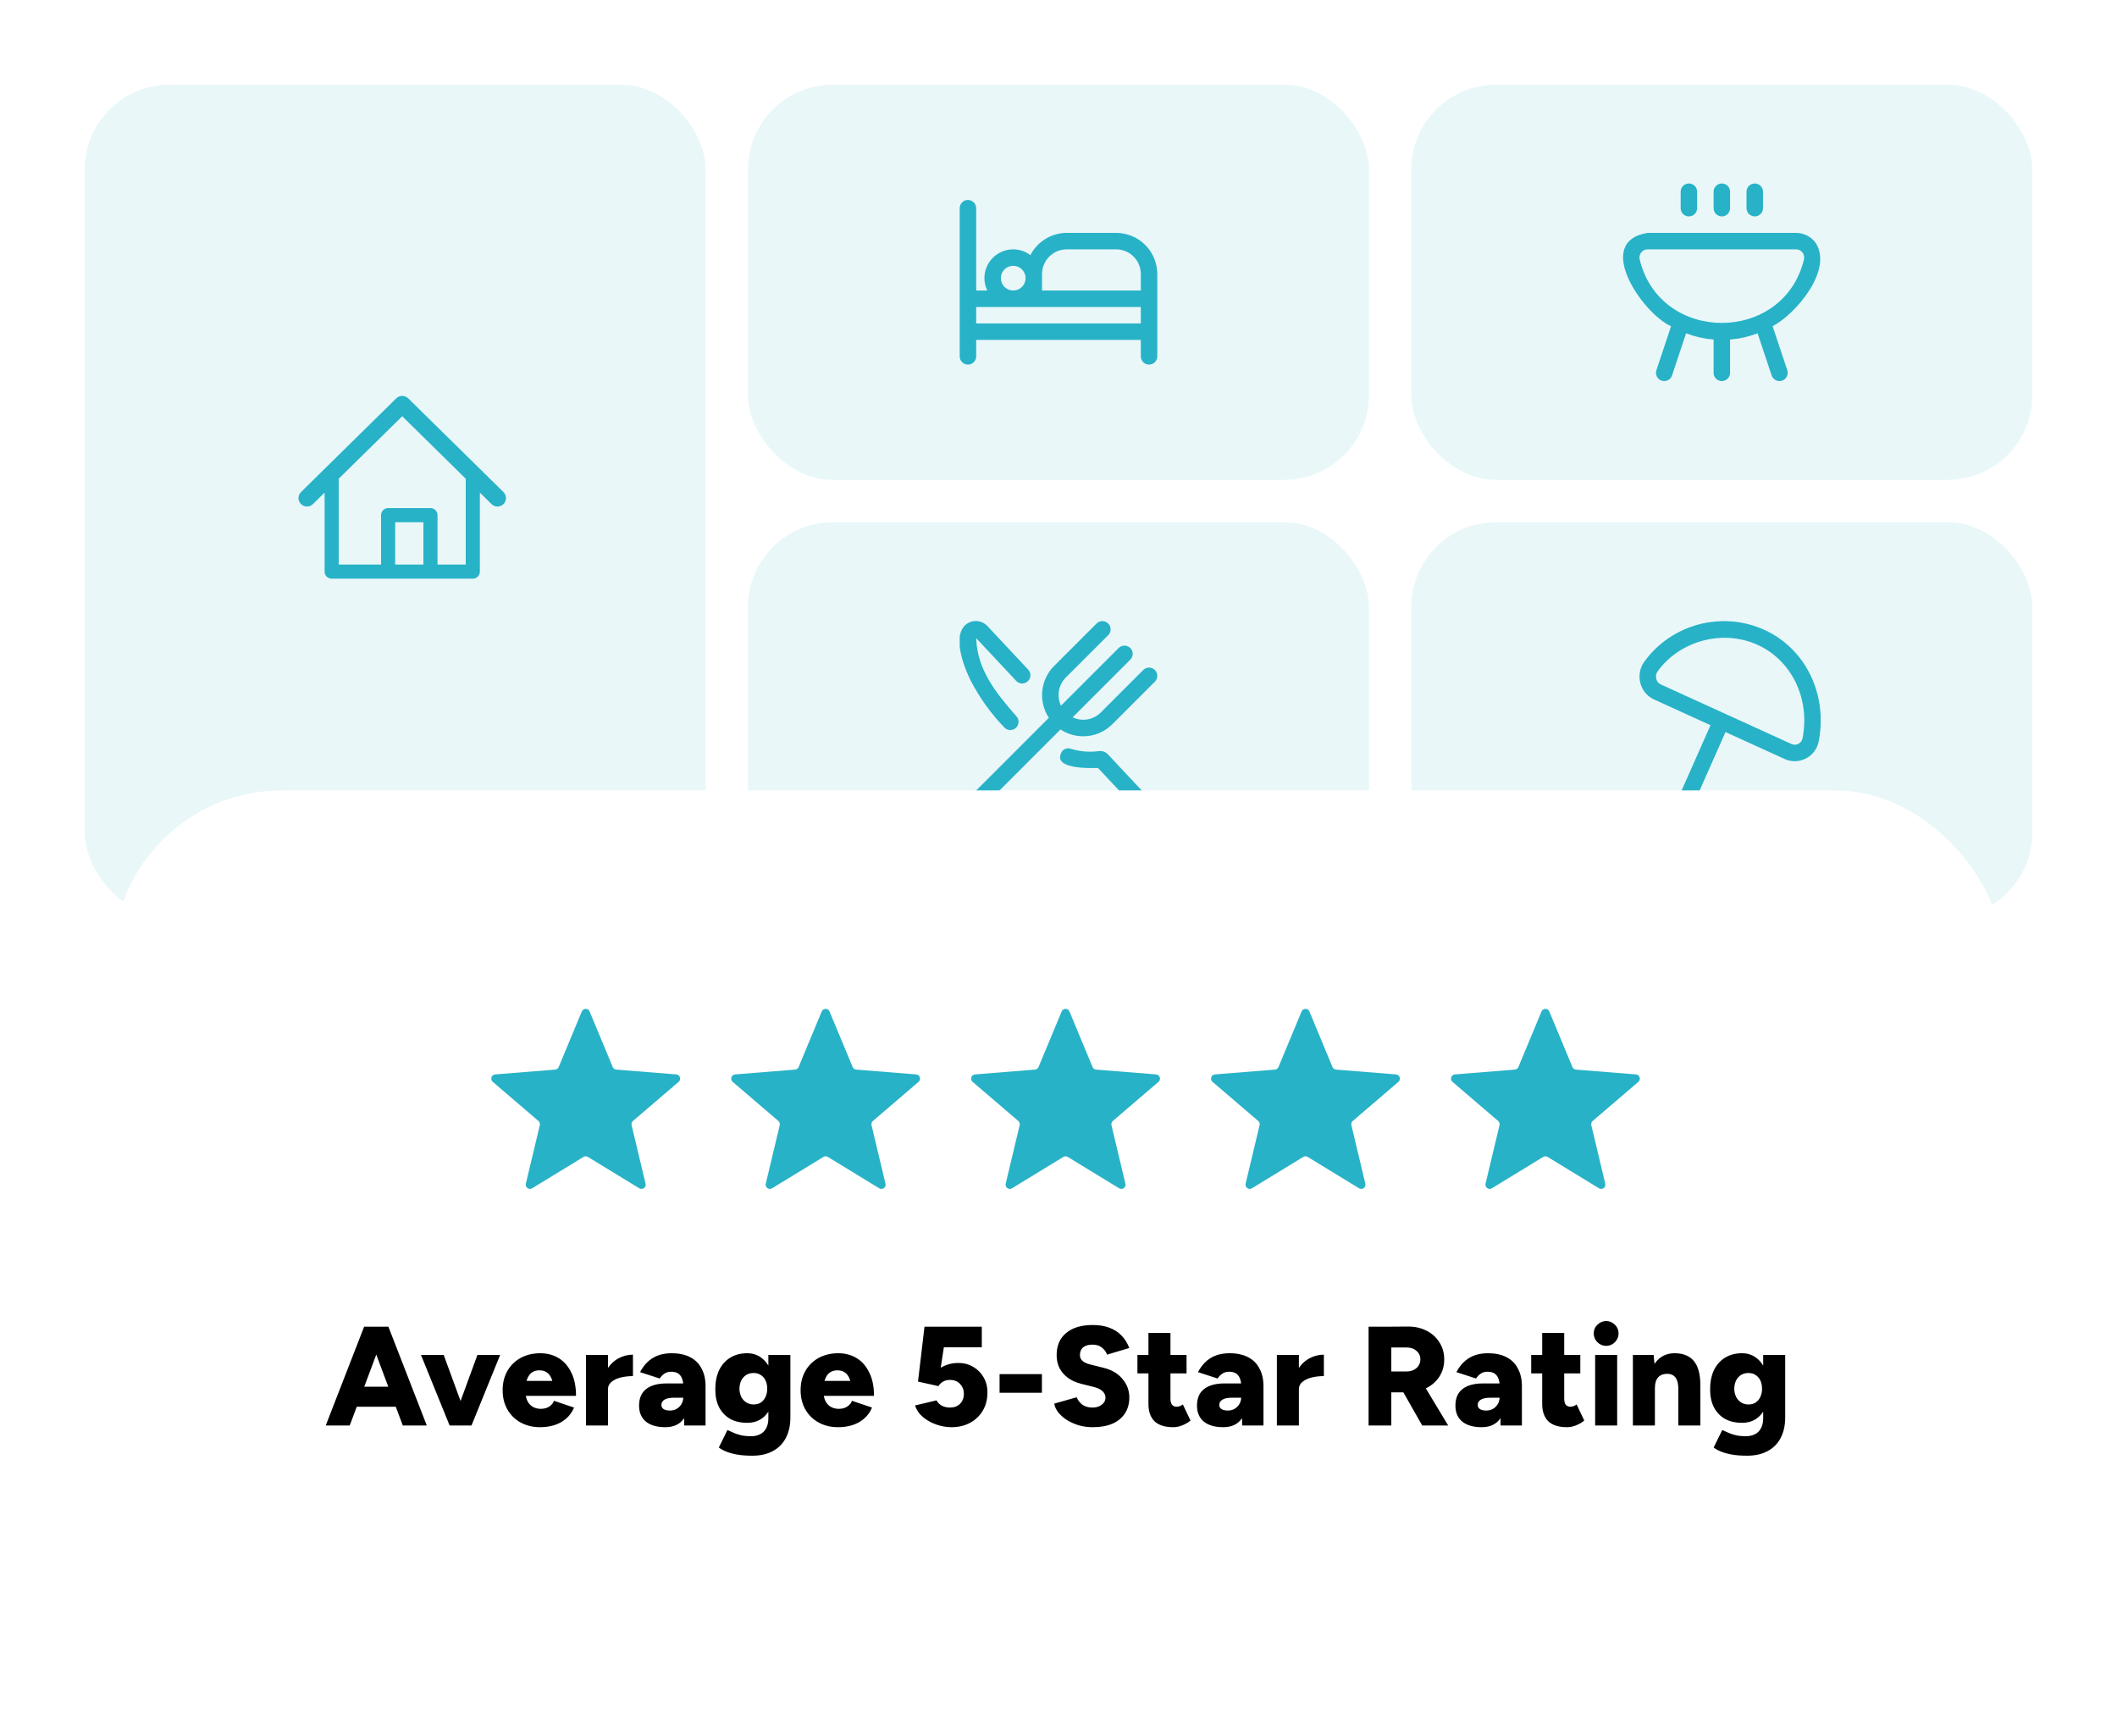<svg width="150" height="123" viewBox="0 0 150 123" fill="none" xmlns="http://www.w3.org/2000/svg">
<rect width="150" height="71" rx="12" fill="white"/>
<rect x="53" y="37" width="44" height="28" rx="6" fill="#27B2C7" fill-opacity="0.1"/>
<g clip-path="url(#clip0_156_155)">
<path d="M68.778 48.222C68.282 47.221 67.3 44.74 68.7 44.087C68.908 44.001 69.137 43.978 69.359 44.022C69.58 44.066 69.783 44.175 69.942 44.334L72.835 47.426C72.89 47.48 72.933 47.544 72.963 47.614C72.993 47.685 73.009 47.76 73.01 47.837C73.01 47.914 72.996 47.99 72.967 48.061C72.939 48.132 72.896 48.196 72.843 48.251C72.789 48.306 72.725 48.349 72.654 48.379C72.584 48.409 72.508 48.425 72.431 48.426C72.355 48.426 72.279 48.412 72.208 48.383C72.137 48.354 72.072 48.312 72.017 48.258L69.167 45.213C69.236 47.417 70.533 49.063 71.991 50.719C72.102 50.827 72.167 50.974 72.17 51.13C72.173 51.285 72.114 51.435 72.007 51.547C71.899 51.658 71.752 51.723 71.597 51.726C71.442 51.729 71.292 51.67 71.18 51.563C70.222 50.571 69.413 49.446 68.778 48.222V48.222ZM78.503 53.45C78.423 53.363 78.324 53.296 78.213 53.256C78.103 53.215 77.984 53.202 77.867 53.217C77.19 53.307 76.502 53.25 75.85 53.047C75.75 53.018 75.644 53.016 75.543 53.042C75.442 53.068 75.351 53.121 75.278 53.196C74.406 54.512 77.188 54.428 77.793 54.409L80.991 57.815C81.044 57.871 81.107 57.916 81.177 57.947C81.247 57.979 81.322 57.996 81.399 57.999C81.475 58.001 81.552 57.988 81.623 57.961C81.695 57.934 81.761 57.893 81.817 57.84C81.872 57.788 81.917 57.725 81.949 57.655C81.98 57.585 81.998 57.51 82 57.433C82.002 57.356 81.99 57.28 81.963 57.209C81.935 57.137 81.894 57.071 81.842 57.015L78.503 53.45ZM76.75 52.167C77.133 52.167 77.512 52.092 77.866 51.946C78.22 51.8 78.542 51.585 78.813 51.314L81.829 48.297C81.883 48.243 81.926 48.178 81.956 48.108C81.985 48.037 82 47.961 82 47.884C82 47.808 81.985 47.732 81.956 47.661C81.927 47.59 81.884 47.526 81.83 47.471C81.775 47.417 81.711 47.374 81.64 47.345C81.57 47.315 81.494 47.3 81.417 47.3C81.34 47.3 81.264 47.315 81.194 47.344C81.123 47.374 81.058 47.417 81.004 47.471L77.988 50.488C77.732 50.742 77.403 50.91 77.048 50.971C76.692 51.031 76.326 50.979 76.001 50.824L80.079 46.746C80.135 46.692 80.179 46.628 80.21 46.556C80.24 46.485 80.257 46.409 80.257 46.331C80.258 46.254 80.243 46.177 80.214 46.105C80.184 46.034 80.141 45.968 80.086 45.914C80.031 45.859 79.966 45.816 79.895 45.786C79.823 45.757 79.746 45.742 79.669 45.743C79.591 45.743 79.515 45.76 79.444 45.79C79.372 45.821 79.308 45.865 79.254 45.921L75.175 49.999C75.019 49.674 74.968 49.308 75.028 48.952C75.088 48.597 75.257 48.268 75.511 48.012L78.529 44.996C78.635 44.886 78.694 44.738 78.693 44.585C78.692 44.432 78.63 44.286 78.522 44.178C78.414 44.07 78.268 44.008 78.115 44.007C77.962 44.006 77.814 44.065 77.704 44.171L74.687 47.187C74.213 47.663 73.917 48.288 73.85 48.957C73.782 49.626 73.947 50.297 74.317 50.858L68.171 57.004C68.065 57.114 68.006 57.262 68.007 57.415C68.008 57.568 68.07 57.714 68.178 57.822C68.286 57.93 68.433 57.992 68.585 57.993C68.738 57.994 68.886 57.935 68.996 57.829L75.142 51.683C75.619 51.998 76.178 52.167 76.75 52.167V52.167Z" fill="#27B2C7"/>
</g>
<rect x="6" y="6" width="44" height="59" rx="6" fill="#27B2C7" fill-opacity="0.1"/>
<path fill-rule="evenodd" clip-rule="evenodd" d="M28.079 28.222C28.313 27.993 28.687 27.993 28.921 28.222L35.671 34.862C35.907 35.095 35.91 35.474 35.678 35.711C35.445 35.947 35.066 35.95 34.829 35.718L34 34.902V40.5C34 40.776 33.776 41 33.5 41H23.5C23.224 41 23 40.776 23 40.5V34.902L22.171 35.718C21.935 35.95 21.555 35.947 21.322 35.711C21.09 35.474 21.093 35.095 21.329 34.862L28.079 28.222ZM28.5 29.492L33 33.918V40H31V36.5C31 36.224 30.776 36 30.5 36H27.5C27.224 36 27 36.224 27 36.5V40H24V33.918L28.5 29.492ZM28 40H30V37H28V40Z" fill="#27B2C7"/>
<rect x="100" y="37" width="44" height="28" rx="6" fill="#27B2C7" fill-opacity="0.1"/>
<g clip-path="url(#clip1_156_155)">
<path d="M128.417 56.833C128.175 56.833 127.88 56.713 127.568 56.585C127.184 56.428 126.749 56.25 126.278 56.25C125.806 56.25 125.371 56.428 124.987 56.585C124.675 56.713 124.38 56.833 124.139 56.833C123.897 56.833 123.602 56.713 123.29 56.585C122.906 56.428 122.471 56.25 121.999 56.25C121.528 56.25 121.093 56.428 120.709 56.585C120.483 56.678 120.266 56.766 120.072 56.808L122.26 51.867L126.452 53.778C126.68 53.882 126.923 53.934 127.165 53.934C127.436 53.934 127.706 53.869 127.956 53.741C128.431 53.497 128.763 53.053 128.866 52.526C129.512 49.204 127.933 45.957 125.023 44.631C122.029 43.265 118.449 44.208 116.512 46.873C116.192 47.315 116.087 47.871 116.227 48.401C116.363 48.917 116.715 49.339 117.194 49.557L121.199 51.383L118.912 56.545C118.554 56.399 118.153 56.25 117.722 56.25C117.25 56.25 116.815 56.428 116.431 56.585C116.119 56.713 115.825 56.833 115.583 56.833C115.261 56.833 114.999 57.095 114.999 57.417C114.999 57.739 115.261 58 115.583 58C116.054 58 116.489 57.822 116.873 57.665C117.185 57.537 117.48 57.417 117.722 57.417C117.964 57.417 118.258 57.537 118.571 57.665C118.954 57.822 119.39 58 119.861 58C120.332 58 120.767 57.822 121.151 57.665C121.463 57.537 121.758 57.417 122 57.417C122.242 57.417 122.537 57.537 122.849 57.665C123.233 57.822 123.668 58 124.139 58C124.61 58 125.046 57.822 125.429 57.665C125.741 57.537 126.037 57.417 126.278 57.417C126.52 57.417 126.815 57.537 127.127 57.665C127.511 57.822 127.946 58 128.417 58C128.739 58 129.001 57.739 129.001 57.417C129.001 57.095 128.739 56.833 128.417 56.833H128.417ZM117.355 48.103C117.305 47.914 117.342 47.716 117.456 47.559C119.042 45.377 122.087 44.573 124.54 45.692C126.956 46.794 128.264 49.512 127.721 52.303C127.675 52.541 127.514 52.656 127.423 52.703C127.269 52.782 127.092 52.787 126.937 52.716L117.678 48.496C117.46 48.397 117.382 48.208 117.355 48.104V48.103Z" fill="#27B2C7"/>
</g>
<rect x="100" y="6" width="44" height="28" rx="6" fill="#27B2C7" fill-opacity="0.1"/>
<g clip-path="url(#clip2_156_155)">
<path d="M128.615 17.159C128.452 16.953 128.244 16.787 128.008 16.673C127.772 16.559 127.513 16.5 127.25 16.5H116.75C112.869 17.107 116.379 22.211 118.403 23.116L117.364 26.232C117.34 26.305 117.331 26.382 117.336 26.458C117.342 26.535 117.362 26.61 117.396 26.678C117.431 26.747 117.478 26.808 117.536 26.858C117.594 26.908 117.662 26.947 117.734 26.971C117.807 26.995 117.884 27.005 117.96 26.999C118.037 26.994 118.112 26.973 118.18 26.939C118.249 26.904 118.31 26.857 118.36 26.799C118.41 26.741 118.449 26.674 118.473 26.601L119.465 23.617C120.092 23.854 120.749 24.003 121.417 24.058V26.417C121.417 26.571 121.478 26.72 121.588 26.829C121.697 26.939 121.846 27 122 27C122.155 27 122.303 26.939 122.413 26.829C122.522 26.72 122.584 26.571 122.584 26.417V24.058C123.251 24.003 123.908 23.854 124.535 23.616L125.53 26.601C125.554 26.674 125.592 26.741 125.643 26.799C125.693 26.857 125.754 26.904 125.823 26.939C125.891 26.973 125.966 26.994 126.042 26.999C126.119 27.005 126.196 26.995 126.268 26.971C126.341 26.947 126.409 26.908 126.467 26.858C126.524 26.808 126.572 26.747 126.606 26.678C126.641 26.61 126.661 26.535 126.667 26.458C126.672 26.382 126.663 26.305 126.638 26.232L125.599 23.114C127.255 22.246 129.946 19.067 128.615 17.159ZM127.817 18.392C126.368 24.375 117.629 24.375 116.182 18.392C116.159 18.306 116.157 18.216 116.175 18.128C116.193 18.041 116.231 17.959 116.286 17.889C116.341 17.819 116.412 17.762 116.492 17.723C116.573 17.685 116.661 17.666 116.75 17.667H127.25C127.339 17.666 127.427 17.685 127.508 17.724C127.588 17.763 127.658 17.819 127.713 17.89C127.768 17.96 127.806 18.041 127.824 18.129C127.842 18.216 127.84 18.306 127.817 18.392V18.392ZM121.417 14.75V13.583C121.417 13.429 121.478 13.28 121.588 13.171C121.697 13.062 121.846 13 122 13C122.155 13 122.303 13.062 122.413 13.171C122.522 13.28 122.584 13.429 122.584 13.583V14.75C122.584 14.905 122.522 15.053 122.413 15.162C122.303 15.272 122.155 15.333 122 15.333C121.846 15.333 121.697 15.272 121.588 15.162C121.478 15.053 121.417 14.905 121.417 14.75ZM123.75 14.75V13.583C123.75 13.429 123.812 13.28 123.921 13.171C124.03 13.062 124.179 13 124.334 13C124.488 13 124.637 13.062 124.746 13.171C124.855 13.28 124.917 13.429 124.917 13.583V14.75C124.917 14.905 124.855 15.053 124.746 15.162C124.637 15.272 124.488 15.333 124.334 15.333C124.179 15.333 124.03 15.272 123.921 15.162C123.812 15.053 123.75 14.905 123.75 14.75ZM119.084 14.75V13.583C119.084 13.429 119.145 13.28 119.254 13.171C119.364 13.062 119.512 13 119.667 13C119.822 13 119.97 13.062 120.079 13.171C120.189 13.28 120.25 13.429 120.25 13.583V14.75C120.25 14.905 120.189 15.053 120.079 15.162C119.97 15.272 119.822 15.333 119.667 15.333C119.512 15.333 119.364 15.272 119.254 15.162C119.145 15.053 119.084 14.905 119.084 14.75Z" fill="#27B2C7"/>
</g>
<rect x="53" y="6" width="44" height="28" rx="6" fill="#27B2C7" fill-opacity="0.1"/>
<g clip-path="url(#clip3_156_155)">
<path d="M79.083 16.5H75.583C75.051 16.502 74.529 16.65 74.075 16.928C73.62 17.207 73.251 17.604 73.007 18.078C72.658 17.812 72.231 17.668 71.792 17.667C71.25 17.667 70.731 17.882 70.348 18.265C69.965 18.648 69.75 19.167 69.75 19.708C69.752 20.012 69.822 20.311 69.955 20.583H69.167V14.75C69.167 14.595 69.105 14.447 68.996 14.338C68.886 14.228 68.738 14.167 68.583 14.167C68.429 14.167 68.28 14.228 68.171 14.338C68.061 14.447 68 14.595 68 14.75V25.25C68 25.405 68.061 25.553 68.171 25.663C68.28 25.772 68.429 25.833 68.583 25.833C68.738 25.833 68.886 25.772 68.996 25.663C69.105 25.553 69.167 25.405 69.167 25.25V24.083H80.833V25.25C80.833 25.405 80.895 25.553 81.004 25.663C81.114 25.772 81.262 25.833 81.417 25.833C81.571 25.833 81.72 25.772 81.829 25.663C81.939 25.553 82 25.405 82 25.25V19.417C81.999 18.643 81.692 17.902 81.145 17.355C80.598 16.808 79.857 16.501 79.083 16.5V16.5ZM73.833 19.417C73.833 18.953 74.018 18.507 74.346 18.179C74.674 17.851 75.119 17.667 75.583 17.667H79.083C79.547 17.667 79.993 17.851 80.321 18.179C80.649 18.507 80.833 18.953 80.833 19.417V20.583H73.833V19.417ZM70.917 19.708C70.917 19.535 70.968 19.366 71.064 19.222C71.16 19.078 71.297 18.966 71.457 18.9C71.617 18.834 71.793 18.816 71.962 18.85C72.132 18.884 72.288 18.967 72.41 19.09C72.533 19.212 72.616 19.368 72.65 19.538C72.684 19.707 72.666 19.883 72.6 20.043C72.534 20.203 72.422 20.34 72.278 20.436C72.134 20.532 71.965 20.583 71.792 20.583C71.56 20.583 71.337 20.491 71.173 20.327C71.009 20.163 70.917 19.94 70.917 19.708ZM69.167 22.917V21.75H80.833V22.917H69.167Z" fill="#27B2C7"/>
</g>
<g filter="url(#filter0_d_156_155)">
<rect x="8" y="61" width="134" height="62" rx="12" fill="white"/>
<path d="M41.223 76.666C41.325 76.42 41.675 76.42 41.777 76.666L43.413 80.6C43.457 80.704 43.554 80.775 43.666 80.784L47.914 81.125C48.18 81.146 48.288 81.478 48.085 81.652L44.849 84.424C44.764 84.497 44.726 84.612 44.752 84.721L45.741 88.866C45.803 89.126 45.521 89.331 45.293 89.192L41.656 86.971C41.56 86.912 41.44 86.912 41.344 86.971L37.707 89.192C37.48 89.331 37.197 89.126 37.259 88.866L38.248 84.721C38.274 84.612 38.236 84.497 38.151 84.424L34.915 81.652C34.712 81.478 34.82 81.146 35.086 81.125L39.334 80.784C39.446 80.775 39.543 80.704 39.587 80.6L41.223 76.666Z" fill="#27B2C7"/>
<path d="M58.223 76.666C58.325 76.42 58.675 76.42 58.777 76.666L60.413 80.6C60.457 80.704 60.554 80.775 60.666 80.784L64.914 81.125C65.18 81.146 65.288 81.478 65.085 81.652L61.849 84.424C61.764 84.497 61.726 84.612 61.752 84.721L62.741 88.866C62.803 89.126 62.521 89.331 62.293 89.192L58.656 86.971C58.56 86.912 58.44 86.912 58.344 86.971L54.707 89.192C54.48 89.331 54.197 89.126 54.259 88.866L55.248 84.721C55.274 84.612 55.236 84.497 55.151 84.424L51.915 81.652C51.712 81.478 51.82 81.146 52.086 81.125L56.334 80.784C56.446 80.775 56.543 80.704 56.587 80.6L58.223 76.666Z" fill="#27B2C7"/>
<path d="M75.223 76.666C75.326 76.42 75.674 76.42 75.777 76.666L77.413 80.6C77.457 80.704 77.554 80.775 77.666 80.784L81.914 81.125C82.18 81.146 82.288 81.478 82.085 81.652L78.849 84.424C78.764 84.497 78.726 84.612 78.752 84.721L79.741 88.866C79.803 89.126 79.521 89.331 79.293 89.192L75.656 86.971C75.56 86.912 75.44 86.912 75.344 86.971L71.707 89.192C71.48 89.331 71.197 89.126 71.259 88.866L72.248 84.721C72.274 84.612 72.237 84.497 72.151 84.424L68.915 81.652C68.712 81.478 68.82 81.146 69.086 81.125L73.334 80.784C73.446 80.775 73.543 80.704 73.587 80.6L75.223 76.666Z" fill="#27B2C7"/>
<path d="M92.223 76.666C92.326 76.42 92.674 76.42 92.777 76.666L94.413 80.6C94.457 80.704 94.554 80.775 94.666 80.784L98.914 81.125C99.18 81.146 99.288 81.478 99.085 81.652L95.849 84.424C95.764 84.497 95.726 84.612 95.752 84.721L96.741 88.866C96.803 89.126 96.521 89.331 96.293 89.192L92.656 86.971C92.56 86.912 92.44 86.912 92.344 86.971L88.707 89.192C88.48 89.331 88.197 89.126 88.259 88.866L89.248 84.721C89.274 84.612 89.237 84.497 89.151 84.424L85.915 81.652C85.712 81.478 85.82 81.146 86.086 81.125L90.334 80.784C90.446 80.775 90.543 80.704 90.587 80.6L92.223 76.666Z" fill="#27B2C7"/>
<path d="M109.223 76.666C109.326 76.42 109.675 76.42 109.777 76.666L111.413 80.6C111.457 80.704 111.554 80.775 111.666 80.784L115.914 81.125C116.18 81.146 116.288 81.478 116.085 81.652L112.849 84.424C112.764 84.497 112.726 84.612 112.752 84.721L113.741 88.866C113.803 89.126 113.521 89.331 113.293 89.192L109.656 86.971C109.56 86.912 109.44 86.912 109.344 86.971L105.707 89.192C105.479 89.331 105.197 89.126 105.259 88.866L106.248 84.721C106.274 84.612 106.236 84.497 106.151 84.424L102.915 81.652C102.712 81.478 102.82 81.146 103.086 81.125L107.334 80.784C107.446 80.775 107.543 80.704 107.587 80.6L109.223 76.666Z" fill="#27B2C7"/>
<path d="M28.54 106L25.92 99H27.52L30.24 106H28.54ZM23.08 106L25.8 99H27.4L24.78 106H23.08ZM24.36 104.67V103.25H28.97V104.67H24.36ZM31.998 106L33.828 101H35.438L33.408 106H31.998ZM31.858 106L29.828 101H31.438L33.268 106H31.858ZM38.274 106.12C37.754 106.12 37.294 106.01 36.894 105.79C36.494 105.57 36.181 105.263 35.954 104.87C35.728 104.477 35.614 104.02 35.614 103.5C35.614 102.98 35.728 102.523 35.954 102.13C36.181 101.737 36.494 101.43 36.894 101.21C37.301 100.99 37.764 100.88 38.284 100.88C38.764 100.88 39.194 100.993 39.574 101.22C39.954 101.447 40.254 101.787 40.474 102.24C40.701 102.687 40.814 103.24 40.814 103.9H39.254C39.261 103.507 39.228 103.177 39.154 102.91C39.088 102.637 38.978 102.433 38.824 102.3C38.671 102.16 38.471 102.09 38.224 102.09C38.004 102.09 37.818 102.147 37.664 102.26C37.518 102.373 37.408 102.54 37.334 102.76C37.268 102.973 37.234 103.243 37.234 103.57C37.234 103.863 37.284 104.103 37.384 104.29C37.484 104.47 37.614 104.603 37.774 104.69C37.941 104.777 38.121 104.82 38.314 104.82C38.554 104.82 38.754 104.767 38.914 104.66C39.081 104.553 39.194 104.417 39.254 104.25L40.674 104.73C40.541 105.05 40.351 105.313 40.104 105.52C39.864 105.727 39.584 105.88 39.264 105.98C38.951 106.073 38.621 106.12 38.274 106.12ZM36.614 103.9L36.624 102.84H40.074V103.9H36.614ZM42.668 103.41C42.668 102.87 42.775 102.42 42.988 102.06C43.208 101.7 43.481 101.43 43.808 101.25C44.141 101.07 44.488 100.98 44.848 100.98V102.5C44.541 102.5 44.251 102.533 43.978 102.6C43.711 102.667 43.495 102.77 43.328 102.91C43.161 103.043 43.078 103.217 43.078 103.43L42.668 103.41ZM41.518 106V101H43.078V106H41.518ZM48.482 106L48.442 103.51C48.442 103.243 48.419 103.013 48.372 102.82C48.325 102.62 48.239 102.467 48.112 102.36C47.986 102.247 47.799 102.19 47.552 102.19C47.379 102.19 47.229 102.23 47.102 102.31C46.975 102.383 46.855 102.503 46.742 102.67L45.352 102.22C45.479 101.973 45.639 101.75 45.832 101.55C46.032 101.343 46.276 101.18 46.562 101.06C46.855 100.94 47.199 100.88 47.592 100.88C48.105 100.88 48.542 100.973 48.902 101.16C49.262 101.347 49.532 101.617 49.712 101.97C49.899 102.317 49.992 102.73 49.992 103.21V106H48.482ZM47.142 106.12C46.556 106.12 46.099 105.99 45.772 105.73C45.446 105.463 45.282 105.083 45.282 104.59C45.282 104.063 45.452 103.67 45.792 103.41C46.132 103.15 46.609 103.02 47.222 103.02H48.672L48.682 104.03H47.792C47.465 104.03 47.229 104.077 47.082 104.17C46.935 104.257 46.862 104.383 46.862 104.55C46.862 104.67 46.916 104.767 47.022 104.84C47.129 104.907 47.279 104.94 47.472 104.94C47.659 104.94 47.822 104.897 47.962 104.81C48.102 104.723 48.212 104.61 48.292 104.47C48.372 104.33 48.412 104.177 48.412 104.01L48.862 103.91C48.862 104.61 48.719 105.153 48.432 105.54C48.145 105.927 47.715 106.12 47.142 106.12ZM53.302 108.14C52.895 108.14 52.538 108.113 52.232 108.06C51.932 108.007 51.675 107.937 51.462 107.85C51.248 107.763 51.072 107.667 50.932 107.56L51.542 106.32C51.648 106.367 51.775 106.423 51.922 106.49C52.068 106.563 52.248 106.627 52.462 106.68C52.675 106.733 52.932 106.76 53.232 106.76C53.465 106.76 53.672 106.713 53.852 106.62C54.038 106.533 54.182 106.393 54.282 106.2C54.388 106.013 54.442 105.777 54.442 105.49V101H56.002V105.43C56.002 105.99 55.895 106.473 55.682 106.88C55.468 107.287 55.162 107.597 54.762 107.81C54.362 108.03 53.875 108.14 53.302 108.14ZM52.942 105.81C52.475 105.81 52.072 105.717 51.732 105.53C51.398 105.337 51.138 105.063 50.952 104.71C50.772 104.357 50.682 103.937 50.682 103.45C50.682 102.917 50.772 102.46 50.952 102.08C51.138 101.7 51.398 101.407 51.732 101.2C52.072 100.987 52.475 100.88 52.942 100.88C53.328 100.88 53.662 100.987 53.942 101.2C54.228 101.407 54.448 101.703 54.602 102.09C54.755 102.477 54.832 102.94 54.832 103.48C54.832 103.96 54.755 104.373 54.602 104.72C54.448 105.067 54.228 105.337 53.942 105.53C53.662 105.717 53.328 105.81 52.942 105.81ZM53.402 104.51C53.602 104.51 53.772 104.463 53.912 104.37C54.058 104.27 54.168 104.137 54.242 103.97C54.322 103.803 54.362 103.613 54.362 103.4C54.362 103.173 54.322 102.977 54.242 102.81C54.162 102.643 54.048 102.513 53.902 102.42C53.762 102.327 53.592 102.28 53.392 102.28C53.198 102.28 53.025 102.327 52.872 102.42C52.725 102.513 52.608 102.643 52.522 102.81C52.442 102.977 52.398 103.173 52.392 103.4C52.398 103.613 52.442 103.803 52.522 103.97C52.608 104.137 52.728 104.27 52.882 104.37C53.035 104.463 53.208 104.51 53.402 104.51ZM59.388 106.12C58.867 106.12 58.407 106.01 58.008 105.79C57.608 105.57 57.294 105.263 57.068 104.87C56.841 104.477 56.727 104.02 56.727 103.5C56.727 102.98 56.841 102.523 57.068 102.13C57.294 101.737 57.608 101.43 58.008 101.21C58.414 100.99 58.877 100.88 59.398 100.88C59.877 100.88 60.307 100.993 60.688 101.22C61.068 101.447 61.367 101.787 61.587 102.24C61.814 102.687 61.928 103.24 61.928 103.9H60.367C60.374 103.507 60.341 103.177 60.267 102.91C60.201 102.637 60.091 102.433 59.938 102.3C59.784 102.16 59.584 102.09 59.337 102.09C59.117 102.09 58.931 102.147 58.778 102.26C58.631 102.373 58.521 102.54 58.447 102.76C58.381 102.973 58.347 103.243 58.347 103.57C58.347 103.863 58.398 104.103 58.498 104.29C58.597 104.47 58.727 104.603 58.888 104.69C59.054 104.777 59.234 104.82 59.428 104.82C59.667 104.82 59.867 104.767 60.028 104.66C60.194 104.553 60.307 104.417 60.367 104.25L61.788 104.73C61.654 105.05 61.464 105.313 61.218 105.52C60.977 105.727 60.697 105.88 60.377 105.98C60.064 106.073 59.734 106.12 59.388 106.12ZM57.727 103.9L57.737 102.84H61.188V103.9H57.727ZM67.415 106.12C67.068 106.12 66.718 106.06 66.365 105.94C66.011 105.82 65.695 105.647 65.415 105.42C65.141 105.193 64.948 104.913 64.835 104.58L66.355 104.22C66.455 104.393 66.588 104.523 66.755 104.61C66.928 104.69 67.112 104.73 67.305 104.73C67.598 104.73 67.835 104.643 68.015 104.47C68.201 104.29 68.295 104.05 68.295 103.75C68.295 103.477 68.205 103.247 68.025 103.06C67.852 102.867 67.612 102.77 67.305 102.77C67.118 102.77 66.951 102.813 66.805 102.9C66.665 102.987 66.561 103.09 66.495 103.21L65.045 102.89L65.505 99H69.565V100.46H65.765L65.505 99.05H67.095L66.475 103.07L65.705 102.89C65.758 102.777 65.845 102.647 65.965 102.5C66.085 102.347 66.238 102.2 66.425 102.06C66.618 101.913 66.841 101.793 67.095 101.7C67.355 101.607 67.648 101.563 67.975 101.57C68.335 101.577 68.665 101.67 68.965 101.85C69.272 102.03 69.515 102.277 69.695 102.59C69.875 102.897 69.965 103.253 69.965 103.66C69.965 104.147 69.855 104.577 69.635 104.95C69.415 105.317 69.115 105.603 68.735 105.81C68.355 106.017 67.915 106.12 67.415 106.12ZM70.825 103.68V102.36H73.825V103.68H70.825ZM77.428 106.12C77.088 106.12 76.761 106.077 76.448 105.99C76.141 105.897 75.861 105.773 75.608 105.62C75.361 105.46 75.158 105.283 74.998 105.09C74.838 104.89 74.738 104.677 74.698 104.45L76.288 104C76.361 104.193 76.488 104.363 76.668 104.51C76.854 104.65 77.088 104.723 77.368 104.73C77.641 104.737 77.868 104.673 78.048 104.54C78.234 104.407 78.328 104.233 78.328 104.02C78.328 103.853 78.261 103.707 78.128 103.58C78.001 103.453 77.818 103.357 77.578 103.29L76.588 103.04C76.241 102.953 75.938 102.817 75.678 102.63C75.424 102.443 75.224 102.217 75.078 101.95C74.938 101.677 74.868 101.367 74.868 101.02C74.868 100.347 75.091 99.823 75.538 99.45C75.984 99.07 76.614 98.88 77.428 98.88C77.874 98.88 78.264 98.943 78.598 99.07C78.931 99.19 79.214 99.37 79.448 99.61C79.688 99.85 79.878 100.15 80.018 100.51L78.438 100.98C78.384 100.8 78.268 100.637 78.088 100.49C77.914 100.343 77.688 100.27 77.408 100.27C77.128 100.27 76.908 100.333 76.748 100.46C76.594 100.587 76.518 100.77 76.518 101.01C76.518 101.177 76.581 101.317 76.708 101.43C76.834 101.537 77.008 101.617 77.228 101.67L78.218 101.92C78.784 102.06 79.224 102.323 79.538 102.71C79.858 103.09 80.018 103.523 80.018 104.01C80.018 104.45 79.914 104.827 79.708 105.14C79.508 105.453 79.214 105.697 78.828 105.87C78.441 106.037 77.974 106.12 77.428 106.12ZM83.133 106.12C82.54 106.12 82.096 105.98 81.803 105.7C81.516 105.413 81.373 105.007 81.373 104.48V99.44H82.933V104.09C82.933 104.29 82.97 104.437 83.043 104.53C83.116 104.623 83.23 104.67 83.383 104.67C83.443 104.67 83.513 104.657 83.593 104.63C83.673 104.597 83.746 104.557 83.813 104.51L84.353 105.65C84.193 105.783 84 105.897 83.773 105.99C83.553 106.077 83.34 106.12 83.133 106.12ZM80.593 102.31V101H84.073V102.31H80.593ZM88.013 106L87.973 103.51C87.973 103.243 87.95 103.013 87.903 102.82C87.857 102.62 87.77 102.467 87.643 102.36C87.517 102.247 87.33 102.19 87.083 102.19C86.91 102.19 86.76 102.23 86.633 102.31C86.507 102.383 86.387 102.503 86.273 102.67L84.883 102.22C85.01 101.973 85.17 101.75 85.363 101.55C85.563 101.343 85.807 101.18 86.093 101.06C86.387 100.94 86.73 100.88 87.123 100.88C87.637 100.88 88.073 100.973 88.433 101.16C88.793 101.347 89.063 101.617 89.243 101.97C89.43 102.317 89.523 102.73 89.523 103.21V106H88.013ZM86.673 106.12C86.087 106.12 85.63 105.99 85.303 105.73C84.977 105.463 84.813 105.083 84.813 104.59C84.813 104.063 84.983 103.67 85.323 103.41C85.663 103.15 86.14 103.02 86.753 103.02H88.203L88.213 104.03H87.323C86.997 104.03 86.76 104.077 86.613 104.17C86.467 104.257 86.393 104.383 86.393 104.55C86.393 104.67 86.447 104.767 86.553 104.84C86.66 104.907 86.81 104.94 87.003 104.94C87.19 104.94 87.353 104.897 87.493 104.81C87.633 104.723 87.743 104.61 87.823 104.47C87.903 104.33 87.943 104.177 87.943 104.01L88.393 103.91C88.393 104.61 88.25 105.153 87.963 105.54C87.677 105.927 87.247 106.12 86.673 106.12ZM91.623 103.41C91.623 102.87 91.73 102.42 91.943 102.06C92.163 101.7 92.436 101.43 92.763 101.25C93.096 101.07 93.443 100.98 93.803 100.98V102.5C93.496 102.5 93.206 102.533 92.933 102.6C92.666 102.667 92.45 102.77 92.283 102.91C92.116 103.043 92.033 103.217 92.033 103.43L91.623 103.41ZM90.473 106V101H92.033V106H90.473ZM98.371 103.65V102.17H99.671C99.858 102.17 100.024 102.133 100.171 102.06C100.318 101.987 100.431 101.887 100.511 101.76C100.598 101.627 100.641 101.48 100.641 101.32C100.641 101.073 100.548 100.87 100.361 100.71C100.181 100.55 99.941 100.47 99.641 100.47H98.371V99L99.721 98.99C100.228 98.983 100.678 99.08 101.071 99.28C101.464 99.48 101.771 99.757 101.991 100.11C102.218 100.463 102.331 100.867 102.331 101.32C102.331 101.773 102.218 102.177 101.991 102.53C101.764 102.883 101.451 103.16 101.051 103.36C100.658 103.553 100.204 103.65 99.691 103.65H98.371ZM96.971 106V99H98.581V106H96.971ZM100.771 106L99.191 103.22L100.401 102.33L102.611 106H100.771ZM106.324 106L106.284 103.51C106.284 103.243 106.261 103.013 106.214 102.82C106.167 102.62 106.081 102.467 105.954 102.36C105.827 102.247 105.641 102.19 105.394 102.19C105.221 102.19 105.071 102.23 104.944 102.31C104.817 102.383 104.697 102.503 104.584 102.67L103.194 102.22C103.321 101.973 103.481 101.75 103.674 101.55C103.874 101.343 104.117 101.18 104.404 101.06C104.697 100.94 105.041 100.88 105.434 100.88C105.947 100.88 106.384 100.973 106.744 101.16C107.104 101.347 107.374 101.617 107.554 101.97C107.741 102.317 107.834 102.73 107.834 103.21V106H106.324ZM104.984 106.12C104.397 106.12 103.941 105.99 103.614 105.73C103.287 105.463 103.124 105.083 103.124 104.59C103.124 104.063 103.294 103.67 103.634 103.41C103.974 103.15 104.451 103.02 105.064 103.02H106.514L106.524 104.03H105.634C105.307 104.03 105.071 104.077 104.924 104.17C104.777 104.257 104.704 104.383 104.704 104.55C104.704 104.67 104.757 104.767 104.864 104.84C104.971 104.907 105.121 104.94 105.314 104.94C105.501 104.94 105.664 104.897 105.804 104.81C105.944 104.723 106.054 104.61 106.134 104.47C106.214 104.33 106.254 104.177 106.254 104.01L106.704 103.91C106.704 104.61 106.561 105.153 106.274 105.54C105.987 105.927 105.557 106.12 104.984 106.12ZM111.033 106.12C110.44 106.12 109.997 105.98 109.703 105.7C109.417 105.413 109.273 105.007 109.273 104.48V99.44H110.833V104.09C110.833 104.29 110.87 104.437 110.943 104.53C111.017 104.623 111.13 104.67 111.283 104.67C111.343 104.67 111.413 104.657 111.493 104.63C111.573 104.597 111.647 104.557 111.713 104.51L112.253 105.65C112.093 105.783 111.9 105.897 111.673 105.99C111.453 106.077 111.24 106.12 111.033 106.12ZM108.493 102.31V101H111.973V102.31H108.493ZM113.024 106V101H114.584V106H113.024ZM113.804 100.36C113.57 100.36 113.364 100.273 113.184 100.1C113.01 99.92 112.924 99.713 112.924 99.48C112.924 99.233 113.01 99.027 113.184 98.86C113.364 98.687 113.57 98.6 113.804 98.6C114.044 98.6 114.25 98.687 114.424 98.86C114.597 99.027 114.684 99.233 114.684 99.48C114.684 99.713 114.597 99.92 114.424 100.1C114.25 100.273 114.044 100.36 113.804 100.36ZM115.698 106V101H117.168L117.258 101.92V106H115.698ZM118.918 106V103.44L120.478 103.14V106H118.918ZM118.918 103.44C118.918 103.173 118.888 102.963 118.828 102.81C118.768 102.65 118.681 102.533 118.568 102.46C118.461 102.387 118.328 102.347 118.168 102.34C117.868 102.333 117.641 102.417 117.488 102.59C117.334 102.757 117.258 103.013 117.258 103.36H116.788C116.788 102.833 116.868 102.387 117.028 102.02C117.188 101.647 117.404 101.363 117.678 101.17C117.958 100.977 118.281 100.88 118.648 100.88C119.254 100.88 119.711 101.063 120.018 101.43C120.324 101.797 120.478 102.367 120.478 103.14L118.918 103.44ZM123.79 108.14C123.383 108.14 123.027 108.113 122.72 108.06C122.42 108.007 122.163 107.937 121.95 107.85C121.737 107.763 121.56 107.667 121.42 107.56L122.03 106.32C122.137 106.367 122.263 106.423 122.41 106.49C122.557 106.563 122.737 106.627 122.95 106.68C123.163 106.733 123.42 106.76 123.72 106.76C123.953 106.76 124.16 106.713 124.34 106.62C124.527 106.533 124.67 106.393 124.77 106.2C124.877 106.013 124.93 105.777 124.93 105.49V101H126.49V105.43C126.49 105.99 126.383 106.473 126.17 106.88C125.957 107.287 125.65 107.597 125.25 107.81C124.85 108.03 124.363 108.14 123.79 108.14ZM123.43 105.81C122.963 105.81 122.56 105.717 122.22 105.53C121.887 105.337 121.627 105.063 121.44 104.71C121.26 104.357 121.17 103.937 121.17 103.45C121.17 102.917 121.26 102.46 121.44 102.08C121.627 101.7 121.887 101.407 122.22 101.2C122.56 100.987 122.963 100.88 123.43 100.88C123.817 100.88 124.15 100.987 124.43 101.2C124.717 101.407 124.937 101.703 125.09 102.09C125.243 102.477 125.32 102.94 125.32 103.48C125.32 103.96 125.243 104.373 125.09 104.72C124.937 105.067 124.717 105.337 124.43 105.53C124.15 105.717 123.817 105.81 123.43 105.81ZM123.89 104.51C124.09 104.51 124.26 104.463 124.4 104.37C124.547 104.27 124.657 104.137 124.73 103.97C124.81 103.803 124.85 103.613 124.85 103.4C124.85 103.173 124.81 102.977 124.73 102.81C124.65 102.643 124.537 102.513 124.39 102.42C124.25 102.327 124.08 102.28 123.88 102.28C123.687 102.28 123.513 102.327 123.36 102.42C123.213 102.513 123.097 102.643 123.01 102.81C122.93 102.977 122.887 103.173 122.88 103.4C122.887 103.613 122.93 103.803 123.01 103.97C123.097 104.137 123.217 104.27 123.37 104.37C123.523 104.463 123.697 104.51 123.89 104.51Z" fill="black"/>
</g>
<defs>
<filter id="filter0_d_156_155" x="3" y="51" width="144" height="72" filterUnits="userSpaceOnUse" color-interpolation-filters="sRGB">
<feFlood flood-opacity="0" result="BackgroundImageFix"/>
<feColorMatrix in="SourceAlpha" type="matrix" values="0 0 0 0 0 0 0 0 0 0 0 0 0 0 0 0 0 0 127 0" result="hardAlpha"/>
<feOffset dy="-5"/>
<feGaussianBlur stdDeviation="2.5"/>
<feComposite in2="hardAlpha" operator="out"/>
<feColorMatrix type="matrix" values="0 0 0 0 0 0 0 0 0 0 0 0 0 0 0 0 0 0 0.05 0"/>
<feBlend mode="normal" in2="BackgroundImageFix" result="effect1_dropShadow_156_155"/>
<feBlend mode="normal" in="SourceGraphic" in2="effect1_dropShadow_156_155" result="shape"/>
</filter>
<clipPath id="clip0_156_155">
<rect width="14" height="14" fill="white" transform="translate(68 44)"/>
</clipPath>
<clipPath id="clip1_156_155">
<rect width="14" height="14" fill="white" transform="translate(115 44)"/>
</clipPath>
<clipPath id="clip2_156_155">
<rect width="14" height="14" fill="white" transform="translate(115 13)"/>
</clipPath>
<clipPath id="clip3_156_155">
<rect width="14" height="14" fill="white" transform="translate(68 13)"/>
</clipPath>
</defs>
</svg>
